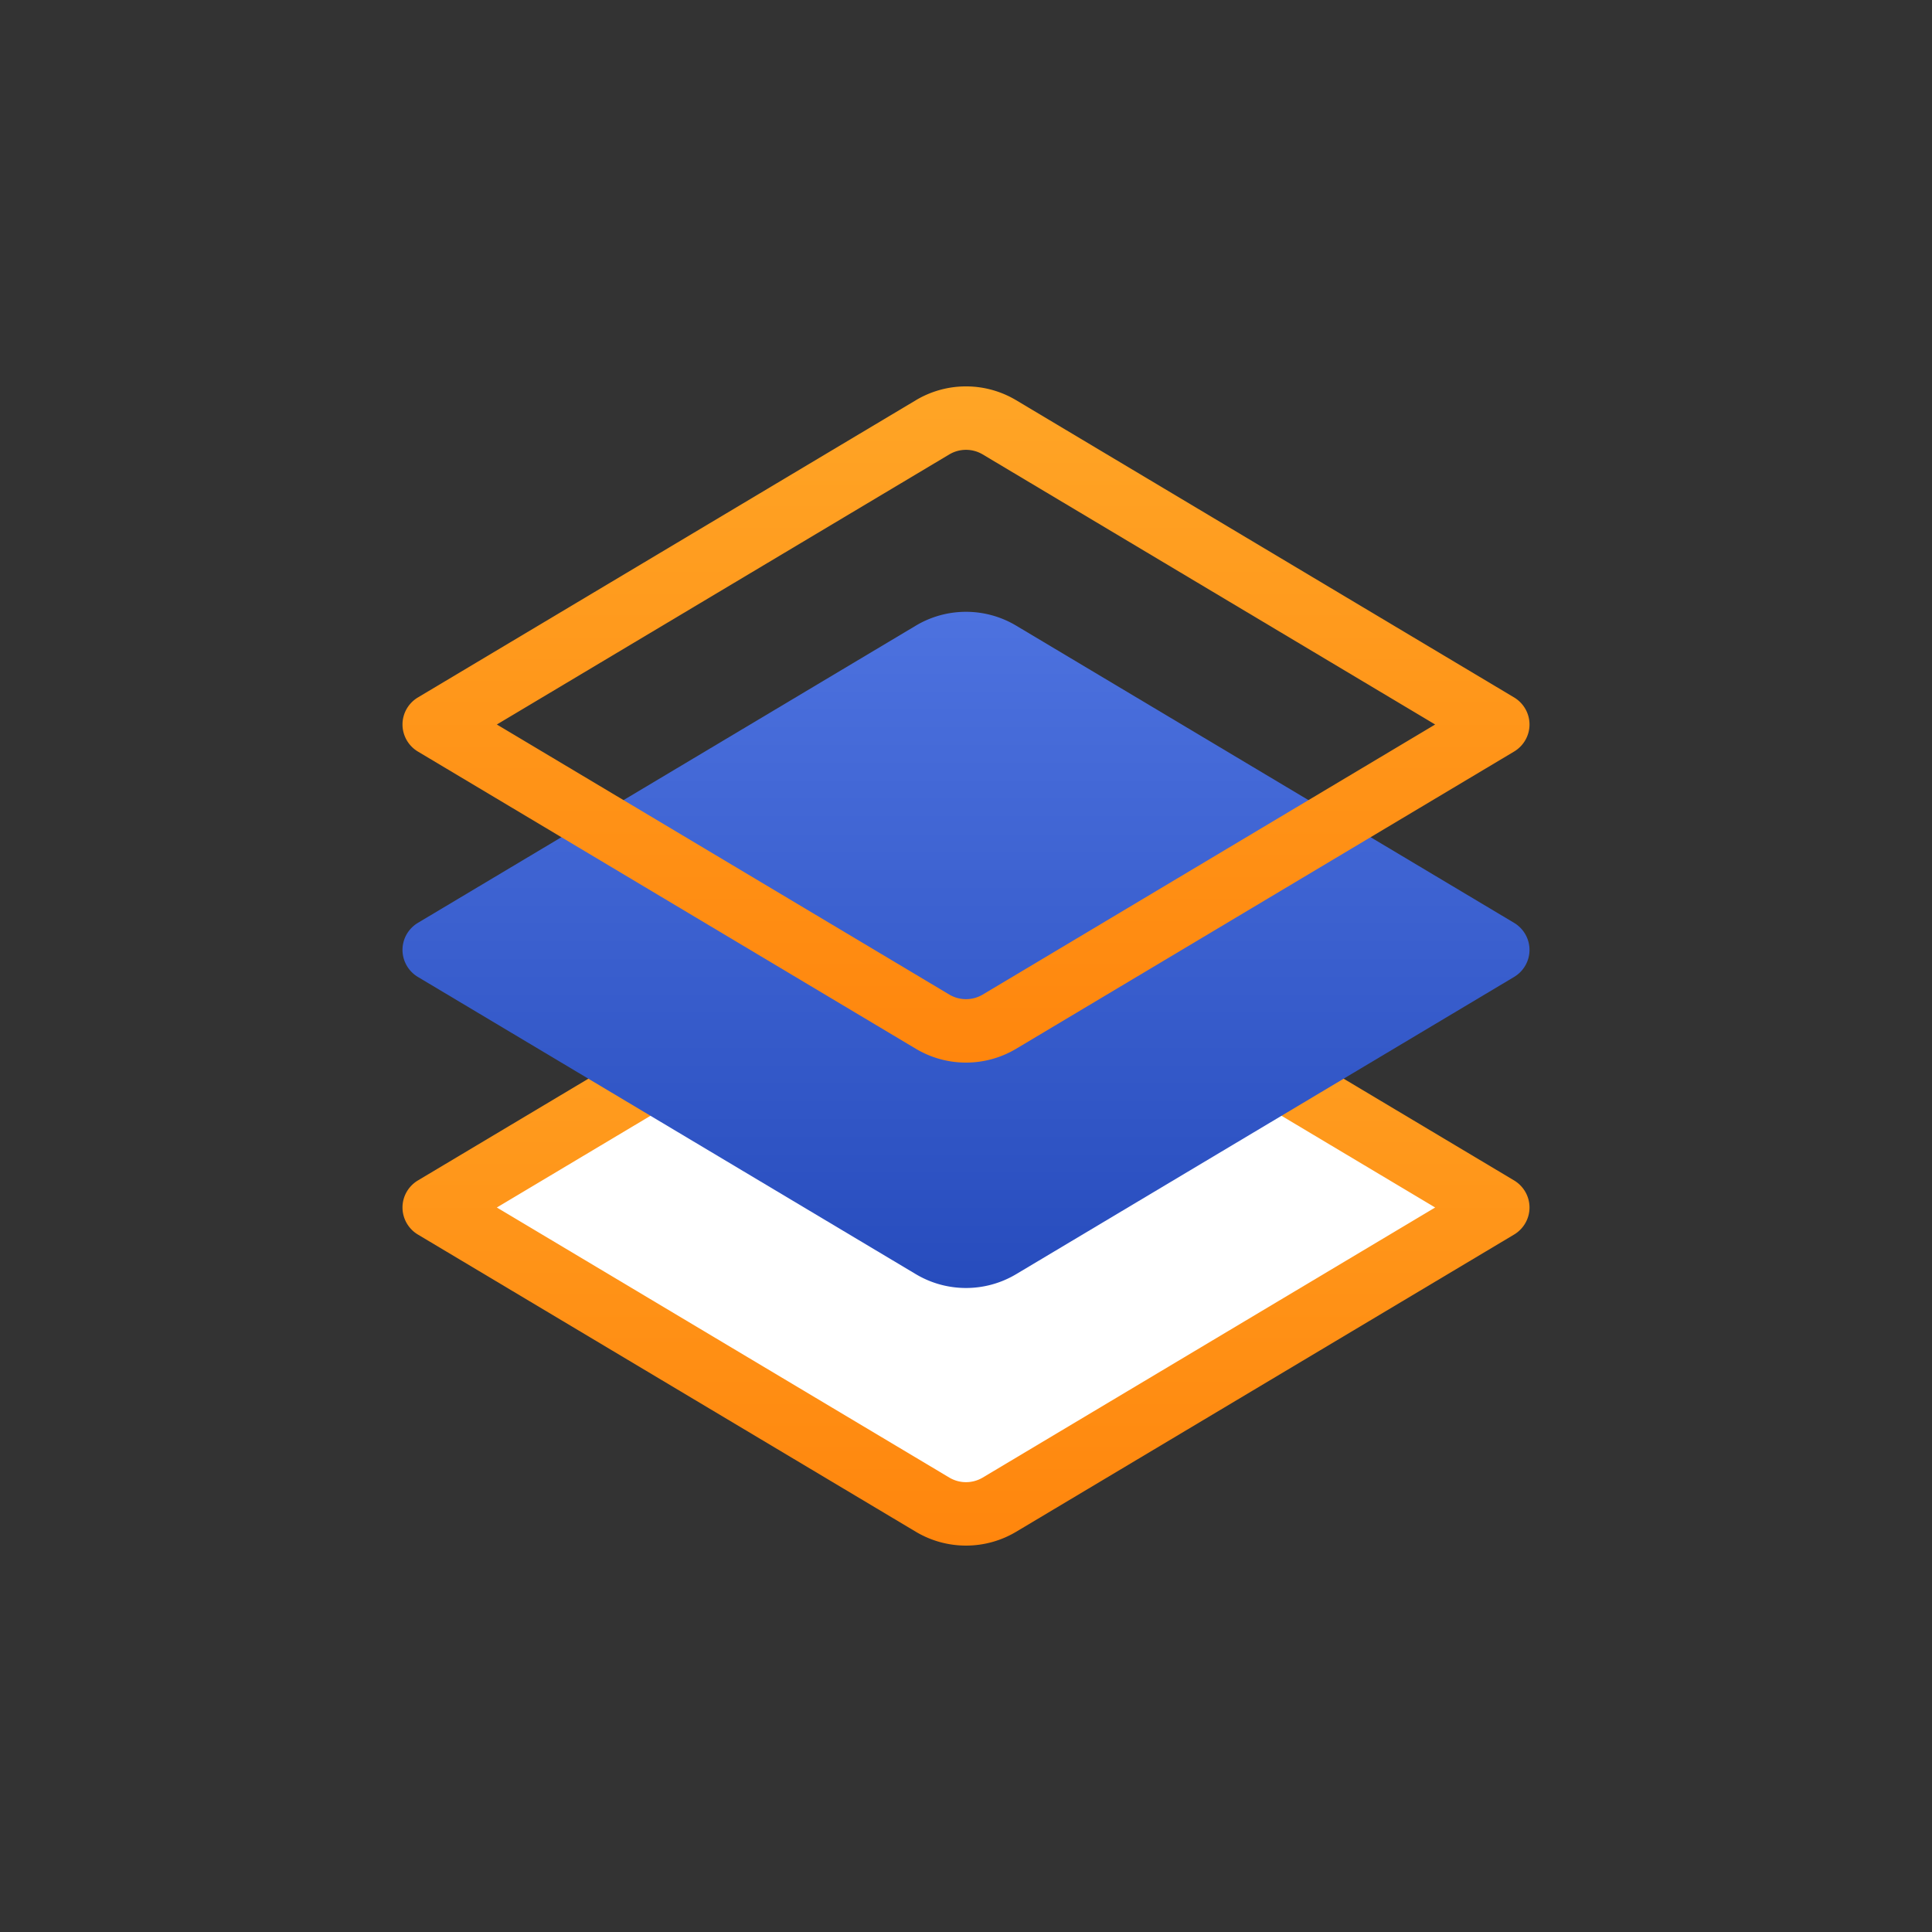 <svg viewBox="0 0 120 120" fill="none" xmlns="http://www.w3.org/2000/svg"><rect x="0" y="0" width="120" height="120" fill="#333333" stroke="none"/><path d="M27 75l30.927-18.43a4.059 4.059 0 014.146 0L93 75 62.073 93.43a4.059 4.059 0 01-4.146 0L27 75z" fill="#fff"/><path fill-rule="evenodd" clip-rule="evenodd" d="M61.037 58.225a2.026 2.026 0 00-2.074 0L30.86 75l28.104 16.775a2.03 2.03 0 002.074 0L89.14 75 61.037 58.225zm-4.147-3.37a6.079 6.079 0 016.22 0l30.927 18.46c.598.358.963.996.963 1.685 0 .689-.365 1.328-.963 1.684L63.11 95.144a6.079 6.079 0 01-6.22 0l-30.927-18.46A1.964 1.964 0 0125 75c0-.689.365-1.328.963-1.684l30.927-18.46z" fill="url(#paint0_linear)"/><path d="M56.89 38.856a6.079 6.079 0 016.22 0l30.927 18.46c.598.356.963.995.963 1.684s-.365 1.328-.963 1.684L63.11 79.144a6.079 6.079 0 01-6.22 0l-30.927-18.46A1.964 1.964 0 0125 59c0-.689.365-1.328.963-1.684l30.927-18.46z" fill="url(#paint1_linear)"/><path fill-rule="evenodd" clip-rule="evenodd" d="M61.037 28.225a2.026 2.026 0 00-2.074 0L30.86 45l28.104 16.775a2.03 2.03 0 002.074 0L89.14 45 61.037 28.225zm-4.147-3.37a6.079 6.079 0 016.22 0l30.927 18.46c.598.358.963.996.963 1.685 0 .689-.365 1.328-.963 1.684L63.11 65.144a6.079 6.079 0 01-6.22 0l-30.927-18.46A1.964 1.964 0 0125 45c0-.689.365-1.328.963-1.684l30.927-18.46z" fill="url(#paint2_linear)"/><defs><linearGradient id="paint0_linear" x1="95" y1="54" x2="95" y2="96" gradientUnits="userSpaceOnUse"><stop stop-color="#FFA526"/><stop offset="1" stop-color="#FF860D"/></linearGradient><linearGradient id="paint1_linear" x1="95" y1="38" x2="95" y2="80" gradientUnits="userSpaceOnUse"><stop stop-color="#4d72df"/><stop offset="1" stop-color="#274cbd"/></linearGradient><linearGradient id="paint2_linear" x1="95" y1="24" x2="95" y2="66" gradientUnits="userSpaceOnUse"><stop stop-color="#FFA526"/><stop offset="1" stop-color="#FF860D"/></linearGradient></defs></svg>